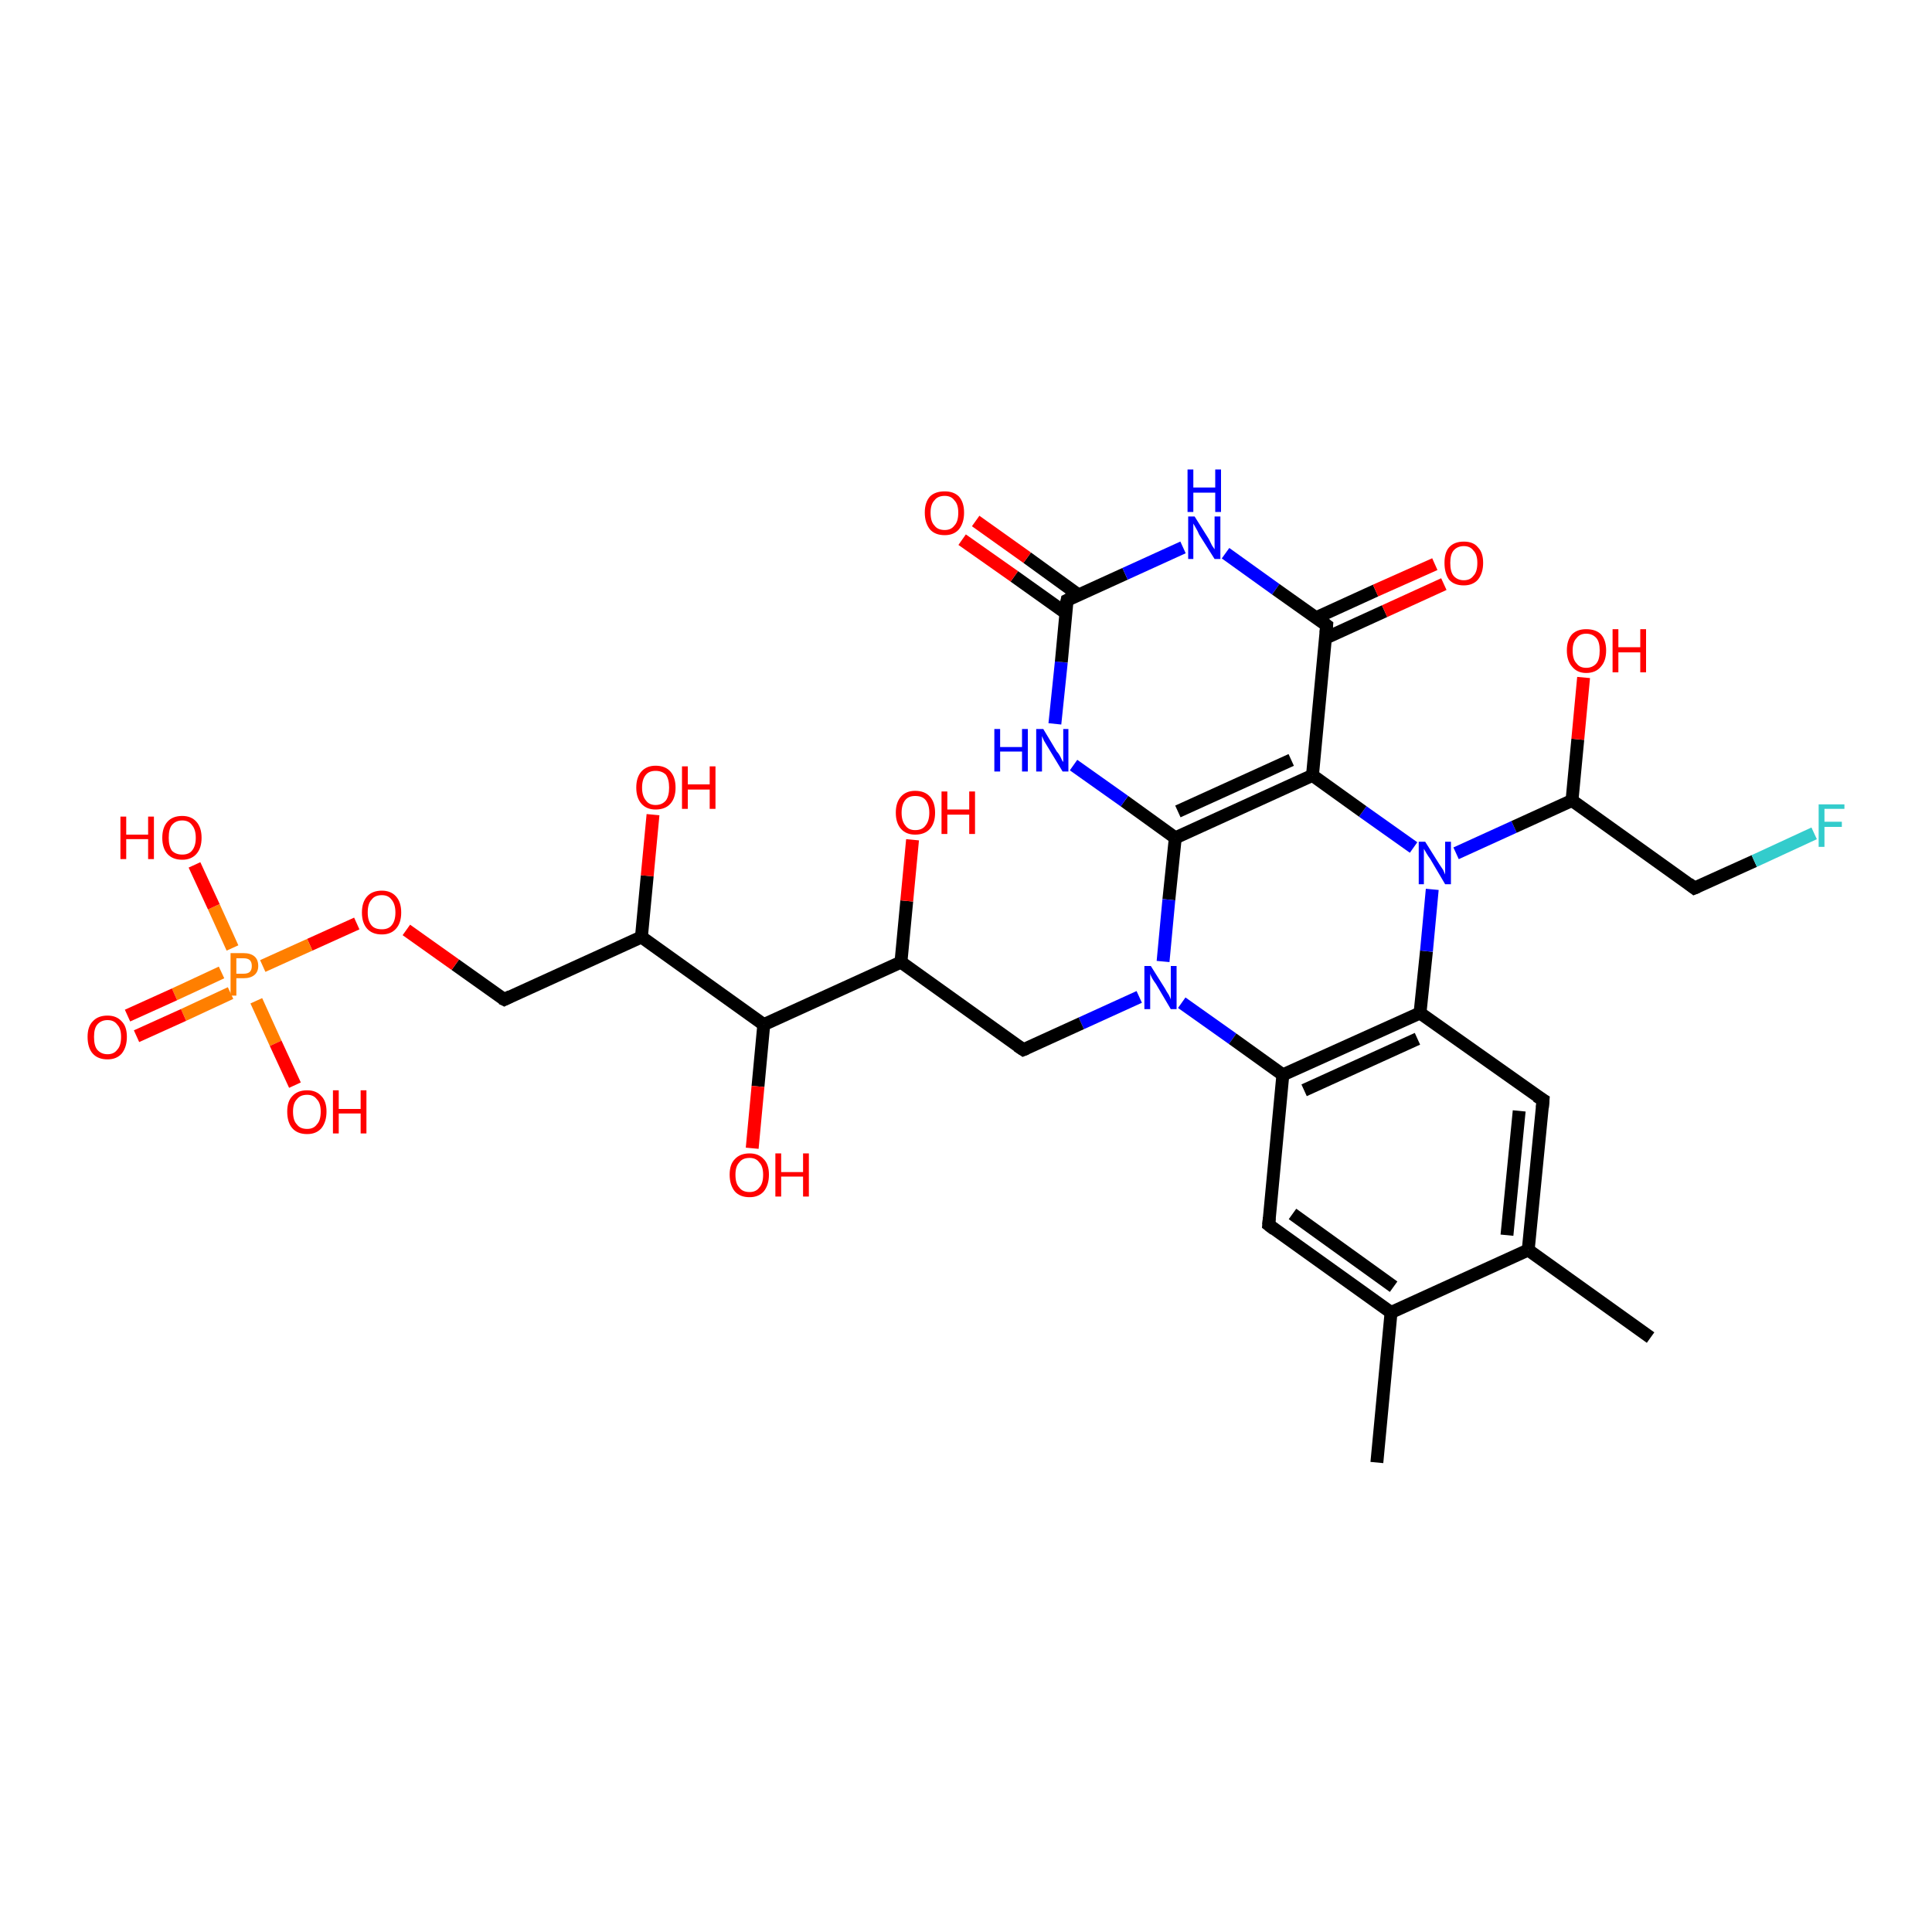 <?xml version='1.0' encoding='iso-8859-1'?>
<svg version='1.1' baseProfile='full'
              xmlns='http://www.w3.org/2000/svg'
                      xmlns:rdkit='http://www.rdkit.org/xml'
                      xmlns:xlink='http://www.w3.org/1999/xlink'
                  xml:space='preserve'
width='300px' height='300px' viewBox='0 0 300 300'>
<!-- END OF HEADER -->
<rect style='opacity:1.0;fill:#FFFFFF;stroke:none' width='300.0' height='300.0' x='0.0' y='0.0'> </rect>
<path class='bond-0 atom-0 atom-1' d='M 213.8,227.1 L 216.0,203.8' style='fill:none;fill-rule:evenodd;stroke:#000000;stroke-width:2.0px;stroke-linecap:butt;stroke-linejoin:miter;stroke-opacity:1' />
<path class='bond-1 atom-1 atom-2' d='M 216.0,203.8 L 197.0,190.2' style='fill:none;fill-rule:evenodd;stroke:#000000;stroke-width:2.0px;stroke-linecap:butt;stroke-linejoin:miter;stroke-opacity:1' />
<path class='bond-1 atom-1 atom-2' d='M 216.4,199.8 L 200.7,188.5' style='fill:none;fill-rule:evenodd;stroke:#000000;stroke-width:2.0px;stroke-linecap:butt;stroke-linejoin:miter;stroke-opacity:1' />
<path class='bond-2 atom-2 atom-3' d='M 197.0,190.2 L 199.2,166.9' style='fill:none;fill-rule:evenodd;stroke:#000000;stroke-width:2.0px;stroke-linecap:butt;stroke-linejoin:miter;stroke-opacity:1' />
<path class='bond-3 atom-3 atom-4' d='M 199.2,166.9 L 220.5,157.3' style='fill:none;fill-rule:evenodd;stroke:#000000;stroke-width:2.0px;stroke-linecap:butt;stroke-linejoin:miter;stroke-opacity:1' />
<path class='bond-3 atom-3 atom-4' d='M 202.5,169.3 L 220.1,161.3' style='fill:none;fill-rule:evenodd;stroke:#000000;stroke-width:2.0px;stroke-linecap:butt;stroke-linejoin:miter;stroke-opacity:1' />
<path class='bond-4 atom-4 atom-5' d='M 220.5,157.3 L 239.6,170.8' style='fill:none;fill-rule:evenodd;stroke:#000000;stroke-width:2.0px;stroke-linecap:butt;stroke-linejoin:miter;stroke-opacity:1' />
<path class='bond-5 atom-5 atom-6' d='M 239.6,170.8 L 237.3,194.1' style='fill:none;fill-rule:evenodd;stroke:#000000;stroke-width:2.0px;stroke-linecap:butt;stroke-linejoin:miter;stroke-opacity:1' />
<path class='bond-5 atom-5 atom-6' d='M 235.9,172.5 L 234.0,191.8' style='fill:none;fill-rule:evenodd;stroke:#000000;stroke-width:2.0px;stroke-linecap:butt;stroke-linejoin:miter;stroke-opacity:1' />
<path class='bond-6 atom-6 atom-7' d='M 237.3,194.1 L 256.3,207.7' style='fill:none;fill-rule:evenodd;stroke:#000000;stroke-width:2.0px;stroke-linecap:butt;stroke-linejoin:miter;stroke-opacity:1' />
<path class='bond-7 atom-4 atom-8' d='M 220.5,157.3 L 221.5,147.7' style='fill:none;fill-rule:evenodd;stroke:#000000;stroke-width:2.0px;stroke-linecap:butt;stroke-linejoin:miter;stroke-opacity:1' />
<path class='bond-7 atom-4 atom-8' d='M 221.5,147.7 L 222.4,138.1' style='fill:none;fill-rule:evenodd;stroke:#0000FF;stroke-width:2.0px;stroke-linecap:butt;stroke-linejoin:miter;stroke-opacity:1' />
<path class='bond-8 atom-8 atom-9' d='M 226.1,132.5 L 235.1,128.4' style='fill:none;fill-rule:evenodd;stroke:#0000FF;stroke-width:2.0px;stroke-linecap:butt;stroke-linejoin:miter;stroke-opacity:1' />
<path class='bond-8 atom-8 atom-9' d='M 235.1,128.4 L 244.1,124.3' style='fill:none;fill-rule:evenodd;stroke:#000000;stroke-width:2.0px;stroke-linecap:butt;stroke-linejoin:miter;stroke-opacity:1' />
<path class='bond-9 atom-9 atom-10' d='M 244.1,124.3 L 245.0,114.8' style='fill:none;fill-rule:evenodd;stroke:#000000;stroke-width:2.0px;stroke-linecap:butt;stroke-linejoin:miter;stroke-opacity:1' />
<path class='bond-9 atom-9 atom-10' d='M 245.0,114.8 L 245.9,105.2' style='fill:none;fill-rule:evenodd;stroke:#FF0000;stroke-width:2.0px;stroke-linecap:butt;stroke-linejoin:miter;stroke-opacity:1' />
<path class='bond-10 atom-9 atom-11' d='M 244.1,124.3 L 263.1,137.9' style='fill:none;fill-rule:evenodd;stroke:#000000;stroke-width:2.0px;stroke-linecap:butt;stroke-linejoin:miter;stroke-opacity:1' />
<path class='bond-11 atom-11 atom-12' d='M 263.1,137.9 L 272.4,133.7' style='fill:none;fill-rule:evenodd;stroke:#000000;stroke-width:2.0px;stroke-linecap:butt;stroke-linejoin:miter;stroke-opacity:1' />
<path class='bond-11 atom-11 atom-12' d='M 272.4,133.7 L 281.7,129.4' style='fill:none;fill-rule:evenodd;stroke:#33CCCC;stroke-width:2.0px;stroke-linecap:butt;stroke-linejoin:miter;stroke-opacity:1' />
<path class='bond-12 atom-8 atom-13' d='M 219.5,131.6 L 211.6,126.0' style='fill:none;fill-rule:evenodd;stroke:#0000FF;stroke-width:2.0px;stroke-linecap:butt;stroke-linejoin:miter;stroke-opacity:1' />
<path class='bond-12 atom-8 atom-13' d='M 211.6,126.0 L 203.8,120.4' style='fill:none;fill-rule:evenodd;stroke:#000000;stroke-width:2.0px;stroke-linecap:butt;stroke-linejoin:miter;stroke-opacity:1' />
<path class='bond-13 atom-13 atom-14' d='M 203.8,120.4 L 182.5,130.1' style='fill:none;fill-rule:evenodd;stroke:#000000;stroke-width:2.0px;stroke-linecap:butt;stroke-linejoin:miter;stroke-opacity:1' />
<path class='bond-13 atom-13 atom-14' d='M 200.5,118.0 L 182.9,126.0' style='fill:none;fill-rule:evenodd;stroke:#000000;stroke-width:2.0px;stroke-linecap:butt;stroke-linejoin:miter;stroke-opacity:1' />
<path class='bond-14 atom-14 atom-15' d='M 182.5,130.1 L 181.5,139.7' style='fill:none;fill-rule:evenodd;stroke:#000000;stroke-width:2.0px;stroke-linecap:butt;stroke-linejoin:miter;stroke-opacity:1' />
<path class='bond-14 atom-14 atom-15' d='M 181.5,139.7 L 180.6,149.3' style='fill:none;fill-rule:evenodd;stroke:#0000FF;stroke-width:2.0px;stroke-linecap:butt;stroke-linejoin:miter;stroke-opacity:1' />
<path class='bond-15 atom-15 atom-16' d='M 176.9,154.8 L 167.9,158.9' style='fill:none;fill-rule:evenodd;stroke:#0000FF;stroke-width:2.0px;stroke-linecap:butt;stroke-linejoin:miter;stroke-opacity:1' />
<path class='bond-15 atom-15 atom-16' d='M 167.9,158.9 L 158.9,163.0' style='fill:none;fill-rule:evenodd;stroke:#000000;stroke-width:2.0px;stroke-linecap:butt;stroke-linejoin:miter;stroke-opacity:1' />
<path class='bond-16 atom-16 atom-17' d='M 158.9,163.0 L 139.9,149.4' style='fill:none;fill-rule:evenodd;stroke:#000000;stroke-width:2.0px;stroke-linecap:butt;stroke-linejoin:miter;stroke-opacity:1' />
<path class='bond-17 atom-17 atom-18' d='M 139.9,149.4 L 118.6,159.1' style='fill:none;fill-rule:evenodd;stroke:#000000;stroke-width:2.0px;stroke-linecap:butt;stroke-linejoin:miter;stroke-opacity:1' />
<path class='bond-18 atom-18 atom-19' d='M 118.6,159.1 L 117.7,168.7' style='fill:none;fill-rule:evenodd;stroke:#000000;stroke-width:2.0px;stroke-linecap:butt;stroke-linejoin:miter;stroke-opacity:1' />
<path class='bond-18 atom-18 atom-19' d='M 117.7,168.7 L 116.8,178.3' style='fill:none;fill-rule:evenodd;stroke:#FF0000;stroke-width:2.0px;stroke-linecap:butt;stroke-linejoin:miter;stroke-opacity:1' />
<path class='bond-19 atom-18 atom-20' d='M 118.6,159.1 L 99.6,145.5' style='fill:none;fill-rule:evenodd;stroke:#000000;stroke-width:2.0px;stroke-linecap:butt;stroke-linejoin:miter;stroke-opacity:1' />
<path class='bond-20 atom-20 atom-21' d='M 99.6,145.5 L 78.3,155.2' style='fill:none;fill-rule:evenodd;stroke:#000000;stroke-width:2.0px;stroke-linecap:butt;stroke-linejoin:miter;stroke-opacity:1' />
<path class='bond-21 atom-21 atom-22' d='M 78.3,155.2 L 70.7,149.8' style='fill:none;fill-rule:evenodd;stroke:#000000;stroke-width:2.0px;stroke-linecap:butt;stroke-linejoin:miter;stroke-opacity:1' />
<path class='bond-21 atom-21 atom-22' d='M 70.7,149.8 L 63.1,144.4' style='fill:none;fill-rule:evenodd;stroke:#FF0000;stroke-width:2.0px;stroke-linecap:butt;stroke-linejoin:miter;stroke-opacity:1' />
<path class='bond-22 atom-22 atom-23' d='M 55.4,143.4 L 48.1,146.7' style='fill:none;fill-rule:evenodd;stroke:#FF0000;stroke-width:2.0px;stroke-linecap:butt;stroke-linejoin:miter;stroke-opacity:1' />
<path class='bond-22 atom-22 atom-23' d='M 48.1,146.7 L 40.8,150.0' style='fill:none;fill-rule:evenodd;stroke:#FF7F00;stroke-width:2.0px;stroke-linecap:butt;stroke-linejoin:miter;stroke-opacity:1' />
<path class='bond-23 atom-23 atom-24' d='M 36.1,147.2 L 33.2,140.8' style='fill:none;fill-rule:evenodd;stroke:#FF7F00;stroke-width:2.0px;stroke-linecap:butt;stroke-linejoin:miter;stroke-opacity:1' />
<path class='bond-23 atom-23 atom-24' d='M 33.2,140.8 L 30.2,134.3' style='fill:none;fill-rule:evenodd;stroke:#FF0000;stroke-width:2.0px;stroke-linecap:butt;stroke-linejoin:miter;stroke-opacity:1' />
<path class='bond-24 atom-23 atom-25' d='M 39.8,155.4 L 42.8,162.0' style='fill:none;fill-rule:evenodd;stroke:#FF7F00;stroke-width:2.0px;stroke-linecap:butt;stroke-linejoin:miter;stroke-opacity:1' />
<path class='bond-24 atom-23 atom-25' d='M 42.8,162.0 L 45.8,168.5' style='fill:none;fill-rule:evenodd;stroke:#FF0000;stroke-width:2.0px;stroke-linecap:butt;stroke-linejoin:miter;stroke-opacity:1' />
<path class='bond-25 atom-23 atom-26' d='M 34.4,151.0 L 27.1,154.4' style='fill:none;fill-rule:evenodd;stroke:#FF7F00;stroke-width:2.0px;stroke-linecap:butt;stroke-linejoin:miter;stroke-opacity:1' />
<path class='bond-25 atom-23 atom-26' d='M 27.1,154.4 L 19.8,157.7' style='fill:none;fill-rule:evenodd;stroke:#FF0000;stroke-width:2.0px;stroke-linecap:butt;stroke-linejoin:miter;stroke-opacity:1' />
<path class='bond-25 atom-23 atom-26' d='M 35.8,154.2 L 28.5,157.6' style='fill:none;fill-rule:evenodd;stroke:#FF7F00;stroke-width:2.0px;stroke-linecap:butt;stroke-linejoin:miter;stroke-opacity:1' />
<path class='bond-25 atom-23 atom-26' d='M 28.5,157.6 L 21.2,160.9' style='fill:none;fill-rule:evenodd;stroke:#FF0000;stroke-width:2.0px;stroke-linecap:butt;stroke-linejoin:miter;stroke-opacity:1' />
<path class='bond-26 atom-20 atom-27' d='M 99.6,145.5 L 100.5,136.0' style='fill:none;fill-rule:evenodd;stroke:#000000;stroke-width:2.0px;stroke-linecap:butt;stroke-linejoin:miter;stroke-opacity:1' />
<path class='bond-26 atom-20 atom-27' d='M 100.5,136.0 L 101.4,126.5' style='fill:none;fill-rule:evenodd;stroke:#FF0000;stroke-width:2.0px;stroke-linecap:butt;stroke-linejoin:miter;stroke-opacity:1' />
<path class='bond-27 atom-17 atom-28' d='M 139.9,149.4 L 140.8,139.9' style='fill:none;fill-rule:evenodd;stroke:#000000;stroke-width:2.0px;stroke-linecap:butt;stroke-linejoin:miter;stroke-opacity:1' />
<path class='bond-27 atom-17 atom-28' d='M 140.8,139.9 L 141.7,130.4' style='fill:none;fill-rule:evenodd;stroke:#FF0000;stroke-width:2.0px;stroke-linecap:butt;stroke-linejoin:miter;stroke-opacity:1' />
<path class='bond-28 atom-14 atom-29' d='M 182.5,130.1 L 174.6,124.4' style='fill:none;fill-rule:evenodd;stroke:#000000;stroke-width:2.0px;stroke-linecap:butt;stroke-linejoin:miter;stroke-opacity:1' />
<path class='bond-28 atom-14 atom-29' d='M 174.6,124.4 L 166.7,118.8' style='fill:none;fill-rule:evenodd;stroke:#0000FF;stroke-width:2.0px;stroke-linecap:butt;stroke-linejoin:miter;stroke-opacity:1' />
<path class='bond-29 atom-29 atom-30' d='M 163.8,112.4 L 164.8,102.8' style='fill:none;fill-rule:evenodd;stroke:#0000FF;stroke-width:2.0px;stroke-linecap:butt;stroke-linejoin:miter;stroke-opacity:1' />
<path class='bond-29 atom-29 atom-30' d='M 164.8,102.8 L 165.7,93.2' style='fill:none;fill-rule:evenodd;stroke:#000000;stroke-width:2.0px;stroke-linecap:butt;stroke-linejoin:miter;stroke-opacity:1' />
<path class='bond-30 atom-30 atom-31' d='M 165.7,93.2 L 174.7,89.1' style='fill:none;fill-rule:evenodd;stroke:#000000;stroke-width:2.0px;stroke-linecap:butt;stroke-linejoin:miter;stroke-opacity:1' />
<path class='bond-30 atom-30 atom-31' d='M 174.7,89.1 L 183.7,85.0' style='fill:none;fill-rule:evenodd;stroke:#0000FF;stroke-width:2.0px;stroke-linecap:butt;stroke-linejoin:miter;stroke-opacity:1' />
<path class='bond-31 atom-31 atom-32' d='M 190.3,85.9 L 198.1,91.5' style='fill:none;fill-rule:evenodd;stroke:#0000FF;stroke-width:2.0px;stroke-linecap:butt;stroke-linejoin:miter;stroke-opacity:1' />
<path class='bond-31 atom-31 atom-32' d='M 198.1,91.5 L 206.0,97.1' style='fill:none;fill-rule:evenodd;stroke:#000000;stroke-width:2.0px;stroke-linecap:butt;stroke-linejoin:miter;stroke-opacity:1' />
<path class='bond-32 atom-32 atom-33' d='M 205.8,99.1 L 215.0,94.9' style='fill:none;fill-rule:evenodd;stroke:#000000;stroke-width:2.0px;stroke-linecap:butt;stroke-linejoin:miter;stroke-opacity:1' />
<path class='bond-32 atom-32 atom-33' d='M 215.0,94.9 L 224.2,90.7' style='fill:none;fill-rule:evenodd;stroke:#FF0000;stroke-width:2.0px;stroke-linecap:butt;stroke-linejoin:miter;stroke-opacity:1' />
<path class='bond-32 atom-32 atom-33' d='M 204.4,95.9 L 213.6,91.7' style='fill:none;fill-rule:evenodd;stroke:#000000;stroke-width:2.0px;stroke-linecap:butt;stroke-linejoin:miter;stroke-opacity:1' />
<path class='bond-32 atom-32 atom-33' d='M 213.6,91.7 L 222.8,87.6' style='fill:none;fill-rule:evenodd;stroke:#FF0000;stroke-width:2.0px;stroke-linecap:butt;stroke-linejoin:miter;stroke-opacity:1' />
<path class='bond-33 atom-30 atom-34' d='M 167.5,92.4 L 159.5,86.6' style='fill:none;fill-rule:evenodd;stroke:#000000;stroke-width:2.0px;stroke-linecap:butt;stroke-linejoin:miter;stroke-opacity:1' />
<path class='bond-33 atom-30 atom-34' d='M 159.5,86.6 L 151.5,80.9' style='fill:none;fill-rule:evenodd;stroke:#FF0000;stroke-width:2.0px;stroke-linecap:butt;stroke-linejoin:miter;stroke-opacity:1' />
<path class='bond-33 atom-30 atom-34' d='M 165.5,95.2 L 157.5,89.5' style='fill:none;fill-rule:evenodd;stroke:#000000;stroke-width:2.0px;stroke-linecap:butt;stroke-linejoin:miter;stroke-opacity:1' />
<path class='bond-33 atom-30 atom-34' d='M 157.5,89.5 L 149.4,83.8' style='fill:none;fill-rule:evenodd;stroke:#FF0000;stroke-width:2.0px;stroke-linecap:butt;stroke-linejoin:miter;stroke-opacity:1' />
<path class='bond-34 atom-6 atom-1' d='M 237.3,194.1 L 216.0,203.8' style='fill:none;fill-rule:evenodd;stroke:#000000;stroke-width:2.0px;stroke-linecap:butt;stroke-linejoin:miter;stroke-opacity:1' />
<path class='bond-35 atom-15 atom-3' d='M 183.5,155.7 L 191.4,161.3' style='fill:none;fill-rule:evenodd;stroke:#0000FF;stroke-width:2.0px;stroke-linecap:butt;stroke-linejoin:miter;stroke-opacity:1' />
<path class='bond-35 atom-15 atom-3' d='M 191.4,161.3 L 199.2,166.9' style='fill:none;fill-rule:evenodd;stroke:#000000;stroke-width:2.0px;stroke-linecap:butt;stroke-linejoin:miter;stroke-opacity:1' />
<path class='bond-36 atom-32 atom-13' d='M 206.0,97.1 L 203.8,120.4' style='fill:none;fill-rule:evenodd;stroke:#000000;stroke-width:2.0px;stroke-linecap:butt;stroke-linejoin:miter;stroke-opacity:1' />
<path d='M 197.9,190.9 L 197.0,190.2 L 197.1,189.1' style='fill:none;stroke:#000000;stroke-width:2.0px;stroke-linecap:butt;stroke-linejoin:miter;stroke-opacity:1;' />
<path d='M 238.6,170.2 L 239.6,170.8 L 239.5,172.0' style='fill:none;stroke:#000000;stroke-width:2.0px;stroke-linecap:butt;stroke-linejoin:miter;stroke-opacity:1;' />
<path d='M 262.2,137.2 L 263.1,137.9 L 263.6,137.7' style='fill:none;stroke:#000000;stroke-width:2.0px;stroke-linecap:butt;stroke-linejoin:miter;stroke-opacity:1;' />
<path d='M 159.4,162.8 L 158.9,163.0 L 158.0,162.4' style='fill:none;stroke:#000000;stroke-width:2.0px;stroke-linecap:butt;stroke-linejoin:miter;stroke-opacity:1;' />
<path d='M 79.3,154.7 L 78.3,155.2 L 77.9,155.0' style='fill:none;stroke:#000000;stroke-width:2.0px;stroke-linecap:butt;stroke-linejoin:miter;stroke-opacity:1;' />
<path d='M 165.6,93.7 L 165.7,93.2 L 166.1,93.0' style='fill:none;stroke:#000000;stroke-width:2.0px;stroke-linecap:butt;stroke-linejoin:miter;stroke-opacity:1;' />
<path d='M 205.6,96.8 L 206.0,97.1 L 205.9,98.3' style='fill:none;stroke:#000000;stroke-width:2.0px;stroke-linecap:butt;stroke-linejoin:miter;stroke-opacity:1;' />
<path class='atom-8' d='M 221.3 130.7
L 223.5 134.2
Q 223.7 134.5, 224.1 135.1
Q 224.4 135.8, 224.4 135.8
L 224.4 130.7
L 225.3 130.7
L 225.3 137.3
L 224.4 137.3
L 222.1 133.4
Q 221.8 133.0, 221.5 132.5
Q 221.2 132.0, 221.1 131.8
L 221.1 137.3
L 220.3 137.3
L 220.3 130.7
L 221.3 130.7
' fill='#0000FF'/>
<path class='atom-10' d='M 243.3 101.0
Q 243.3 99.4, 244.1 98.5
Q 244.9 97.7, 246.3 97.7
Q 247.8 97.7, 248.6 98.5
Q 249.4 99.4, 249.4 101.0
Q 249.4 102.6, 248.6 103.5
Q 247.8 104.5, 246.3 104.5
Q 244.9 104.5, 244.1 103.5
Q 243.3 102.6, 243.3 101.0
M 246.3 103.7
Q 247.3 103.7, 247.9 103.0
Q 248.4 102.4, 248.4 101.0
Q 248.4 99.7, 247.9 99.1
Q 247.3 98.4, 246.3 98.4
Q 245.3 98.4, 244.8 99.1
Q 244.2 99.7, 244.2 101.0
Q 244.2 102.4, 244.8 103.0
Q 245.3 103.7, 246.3 103.7
' fill='#FF0000'/>
<path class='atom-10' d='M 250.4 97.7
L 251.3 97.7
L 251.3 100.5
L 254.7 100.5
L 254.7 97.7
L 255.6 97.7
L 255.6 104.4
L 254.7 104.4
L 254.7 101.3
L 251.3 101.3
L 251.3 104.4
L 250.4 104.4
L 250.4 97.7
' fill='#FF0000'/>
<path class='atom-12' d='M 282.4 124.9
L 286.4 124.9
L 286.4 125.6
L 283.3 125.6
L 283.3 127.6
L 286.0 127.6
L 286.0 128.4
L 283.3 128.4
L 283.3 131.5
L 282.4 131.5
L 282.4 124.9
' fill='#33CCCC'/>
<path class='atom-15' d='M 178.7 150.0
L 180.9 153.5
Q 181.1 153.9, 181.5 154.5
Q 181.8 155.1, 181.8 155.2
L 181.8 150.0
L 182.7 150.0
L 182.7 156.7
L 181.8 156.7
L 179.5 152.8
Q 179.2 152.4, 178.9 151.9
Q 178.6 151.3, 178.6 151.2
L 178.6 156.7
L 177.7 156.7
L 177.7 150.0
L 178.7 150.0
' fill='#0000FF'/>
<path class='atom-19' d='M 113.3 182.4
Q 113.3 180.8, 114.1 180.0
Q 114.9 179.1, 116.4 179.1
Q 117.8 179.1, 118.6 180.0
Q 119.4 180.8, 119.4 182.4
Q 119.4 184.0, 118.6 185.0
Q 117.8 185.9, 116.4 185.9
Q 114.9 185.9, 114.1 185.0
Q 113.3 184.0, 113.3 182.4
M 116.4 185.1
Q 117.4 185.1, 117.9 184.4
Q 118.5 183.8, 118.5 182.4
Q 118.5 181.1, 117.9 180.5
Q 117.4 179.8, 116.4 179.8
Q 115.3 179.8, 114.8 180.5
Q 114.2 181.1, 114.2 182.4
Q 114.2 183.8, 114.8 184.4
Q 115.3 185.1, 116.4 185.1
' fill='#FF0000'/>
<path class='atom-19' d='M 120.4 179.1
L 121.3 179.1
L 121.3 182.0
L 124.7 182.0
L 124.7 179.1
L 125.6 179.1
L 125.6 185.8
L 124.7 185.8
L 124.7 182.7
L 121.3 182.7
L 121.3 185.8
L 120.4 185.8
L 120.4 179.1
' fill='#FF0000'/>
<path class='atom-22' d='M 56.2 141.7
Q 56.2 140.1, 57.0 139.2
Q 57.8 138.3, 59.3 138.3
Q 60.7 138.3, 61.5 139.2
Q 62.3 140.1, 62.3 141.7
Q 62.3 143.3, 61.5 144.2
Q 60.7 145.1, 59.3 145.1
Q 57.8 145.1, 57.0 144.2
Q 56.2 143.3, 56.2 141.7
M 59.3 144.3
Q 60.3 144.3, 60.8 143.7
Q 61.4 143.0, 61.4 141.7
Q 61.4 140.4, 60.8 139.7
Q 60.3 139.0, 59.3 139.0
Q 58.2 139.0, 57.7 139.7
Q 57.1 140.3, 57.1 141.7
Q 57.1 143.0, 57.7 143.7
Q 58.2 144.3, 59.3 144.3
' fill='#FF0000'/>
<path class='atom-23' d='M 37.8 148.0
Q 38.9 148.0, 39.5 148.5
Q 40.1 149.0, 40.1 150.0
Q 40.1 150.9, 39.5 151.4
Q 38.9 151.9, 37.8 151.9
L 36.7 151.9
L 36.7 154.6
L 35.8 154.6
L 35.8 148.0
L 37.8 148.0
M 37.8 151.2
Q 38.5 151.2, 38.8 150.9
Q 39.1 150.6, 39.1 150.0
Q 39.1 149.4, 38.8 149.1
Q 38.5 148.8, 37.8 148.8
L 36.7 148.8
L 36.7 151.2
L 37.8 151.2
' fill='#FF7F00'/>
<path class='atom-24' d='M 18.7 126.8
L 19.6 126.8
L 19.6 129.6
L 23.0 129.6
L 23.0 126.8
L 23.9 126.8
L 23.9 133.4
L 23.0 133.4
L 23.0 130.3
L 19.6 130.3
L 19.6 133.4
L 18.7 133.4
L 18.7 126.8
' fill='#FF0000'/>
<path class='atom-24' d='M 25.2 130.1
Q 25.2 128.5, 26.0 127.6
Q 26.8 126.7, 28.3 126.7
Q 29.7 126.7, 30.5 127.6
Q 31.3 128.5, 31.3 130.1
Q 31.3 131.7, 30.5 132.6
Q 29.7 133.5, 28.3 133.5
Q 26.8 133.5, 26.0 132.6
Q 25.2 131.7, 25.2 130.1
M 28.3 132.7
Q 29.3 132.7, 29.8 132.1
Q 30.4 131.4, 30.4 130.1
Q 30.4 128.8, 29.8 128.1
Q 29.3 127.4, 28.3 127.4
Q 27.3 127.4, 26.7 128.1
Q 26.2 128.7, 26.2 130.1
Q 26.2 131.4, 26.7 132.1
Q 27.3 132.7, 28.3 132.7
' fill='#FF0000'/>
<path class='atom-25' d='M 44.6 172.6
Q 44.6 171.0, 45.4 170.2
Q 46.2 169.3, 47.7 169.3
Q 49.1 169.3, 49.9 170.2
Q 50.7 171.0, 50.7 172.6
Q 50.7 174.2, 49.9 175.2
Q 49.1 176.1, 47.7 176.1
Q 46.2 176.1, 45.4 175.2
Q 44.6 174.3, 44.6 172.6
M 47.7 175.3
Q 48.7 175.3, 49.2 174.6
Q 49.8 174.0, 49.8 172.6
Q 49.8 171.3, 49.2 170.7
Q 48.7 170.0, 47.7 170.0
Q 46.6 170.0, 46.1 170.7
Q 45.5 171.3, 45.5 172.6
Q 45.5 174.0, 46.1 174.6
Q 46.6 175.3, 47.7 175.3
' fill='#FF0000'/>
<path class='atom-25' d='M 51.7 169.3
L 52.6 169.3
L 52.6 172.2
L 56.0 172.2
L 56.0 169.3
L 56.9 169.3
L 56.9 176.0
L 56.0 176.0
L 56.0 172.9
L 52.6 172.9
L 52.6 176.0
L 51.7 176.0
L 51.7 169.3
' fill='#FF0000'/>
<path class='atom-26' d='M 13.6 161.0
Q 13.6 159.4, 14.4 158.6
Q 15.2 157.7, 16.7 157.7
Q 18.1 157.7, 18.9 158.6
Q 19.7 159.4, 19.7 161.0
Q 19.7 162.6, 18.9 163.6
Q 18.1 164.5, 16.7 164.5
Q 15.2 164.5, 14.4 163.6
Q 13.6 162.7, 13.6 161.0
M 16.7 163.7
Q 17.7 163.7, 18.2 163.0
Q 18.8 162.4, 18.8 161.0
Q 18.8 159.7, 18.2 159.1
Q 17.7 158.4, 16.7 158.4
Q 15.7 158.4, 15.1 159.1
Q 14.6 159.7, 14.6 161.0
Q 14.6 162.4, 15.1 163.0
Q 15.7 163.7, 16.7 163.7
' fill='#FF0000'/>
<path class='atom-27' d='M 98.8 122.3
Q 98.8 120.7, 99.6 119.8
Q 100.4 118.9, 101.8 118.9
Q 103.3 118.9, 104.1 119.8
Q 104.9 120.7, 104.9 122.3
Q 104.9 123.9, 104.1 124.8
Q 103.3 125.7, 101.8 125.7
Q 100.4 125.7, 99.6 124.8
Q 98.8 123.9, 98.8 122.3
M 101.8 125.0
Q 102.8 125.0, 103.4 124.3
Q 103.9 123.6, 103.9 122.3
Q 103.9 121.0, 103.4 120.3
Q 102.8 119.7, 101.8 119.7
Q 100.8 119.7, 100.3 120.3
Q 99.7 121.0, 99.7 122.3
Q 99.7 123.6, 100.3 124.3
Q 100.8 125.0, 101.8 125.0
' fill='#FF0000'/>
<path class='atom-27' d='M 105.9 119.0
L 106.8 119.0
L 106.8 121.8
L 110.2 121.8
L 110.2 119.0
L 111.1 119.0
L 111.1 125.6
L 110.2 125.6
L 110.2 122.6
L 106.8 122.6
L 106.8 125.6
L 105.9 125.6
L 105.9 119.0
' fill='#FF0000'/>
<path class='atom-28' d='M 139.1 126.2
Q 139.1 124.6, 139.9 123.7
Q 140.7 122.8, 142.1 122.8
Q 143.6 122.8, 144.4 123.7
Q 145.2 124.6, 145.2 126.2
Q 145.2 127.8, 144.4 128.7
Q 143.6 129.6, 142.1 129.6
Q 140.7 129.6, 139.9 128.7
Q 139.1 127.8, 139.1 126.2
M 142.1 128.9
Q 143.2 128.9, 143.7 128.2
Q 144.3 127.5, 144.3 126.2
Q 144.3 124.9, 143.7 124.2
Q 143.2 123.6, 142.1 123.6
Q 141.1 123.6, 140.6 124.2
Q 140.0 124.9, 140.0 126.2
Q 140.0 127.5, 140.6 128.2
Q 141.1 128.9, 142.1 128.9
' fill='#FF0000'/>
<path class='atom-28' d='M 146.2 122.9
L 147.1 122.9
L 147.1 125.7
L 150.5 125.7
L 150.5 122.9
L 151.4 122.9
L 151.4 129.5
L 150.5 129.5
L 150.5 126.5
L 147.1 126.5
L 147.1 129.5
L 146.2 129.5
L 146.2 122.9
' fill='#FF0000'/>
<path class='atom-29' d='M 154.4 113.2
L 155.3 113.2
L 155.3 116.0
L 158.7 116.0
L 158.7 113.2
L 159.6 113.2
L 159.6 119.8
L 158.7 119.8
L 158.7 116.7
L 155.3 116.7
L 155.3 119.8
L 154.4 119.8
L 154.4 113.2
' fill='#0000FF'/>
<path class='atom-29' d='M 162.0 113.2
L 164.1 116.7
Q 164.4 117.0, 164.7 117.6
Q 165.0 118.3, 165.1 118.3
L 165.1 113.2
L 165.9 113.2
L 165.9 119.8
L 165.0 119.8
L 162.7 116.0
Q 162.4 115.5, 162.1 115.0
Q 161.9 114.5, 161.8 114.3
L 161.8 119.8
L 160.9 119.8
L 160.9 113.2
L 162.0 113.2
' fill='#0000FF'/>
<path class='atom-31' d='M 185.5 80.2
L 187.7 83.7
Q 187.9 84.1, 188.2 84.7
Q 188.6 85.3, 188.6 85.3
L 188.6 80.2
L 189.5 80.2
L 189.5 86.8
L 188.6 86.8
L 186.2 83.0
Q 186.0 82.5, 185.7 82.0
Q 185.4 81.5, 185.3 81.3
L 185.3 86.8
L 184.5 86.8
L 184.5 80.2
L 185.5 80.2
' fill='#0000FF'/>
<path class='atom-31' d='M 184.4 72.9
L 185.3 72.9
L 185.3 75.7
L 188.7 75.7
L 188.7 72.9
L 189.6 72.9
L 189.6 79.5
L 188.7 79.5
L 188.7 76.5
L 185.3 76.5
L 185.3 79.5
L 184.4 79.5
L 184.4 72.9
' fill='#0000FF'/>
<path class='atom-33' d='M 224.3 87.4
Q 224.3 85.8, 225.0 85.0
Q 225.8 84.1, 227.3 84.1
Q 228.8 84.1, 229.5 85.0
Q 230.3 85.8, 230.3 87.4
Q 230.3 89.0, 229.5 90.0
Q 228.7 90.9, 227.3 90.9
Q 225.8 90.9, 225.0 90.0
Q 224.3 89.0, 224.3 87.4
M 227.3 90.1
Q 228.3 90.1, 228.8 89.4
Q 229.4 88.8, 229.4 87.4
Q 229.4 86.1, 228.8 85.5
Q 228.3 84.8, 227.3 84.8
Q 226.3 84.8, 225.7 85.5
Q 225.2 86.1, 225.2 87.4
Q 225.2 88.8, 225.7 89.4
Q 226.3 90.1, 227.3 90.1
' fill='#FF0000'/>
<path class='atom-34' d='M 143.6 79.6
Q 143.6 78.0, 144.4 77.1
Q 145.2 76.3, 146.7 76.3
Q 148.1 76.3, 148.9 77.1
Q 149.7 78.0, 149.7 79.6
Q 149.7 81.2, 148.9 82.2
Q 148.1 83.1, 146.7 83.1
Q 145.2 83.1, 144.4 82.2
Q 143.6 81.2, 143.6 79.6
M 146.7 82.3
Q 147.7 82.3, 148.2 81.6
Q 148.8 81.0, 148.8 79.6
Q 148.8 78.3, 148.2 77.7
Q 147.7 77.0, 146.7 77.0
Q 145.6 77.0, 145.1 77.7
Q 144.5 78.3, 144.5 79.6
Q 144.5 81.0, 145.1 81.6
Q 145.6 82.3, 146.7 82.3
' fill='#FF0000'/>
</svg>
